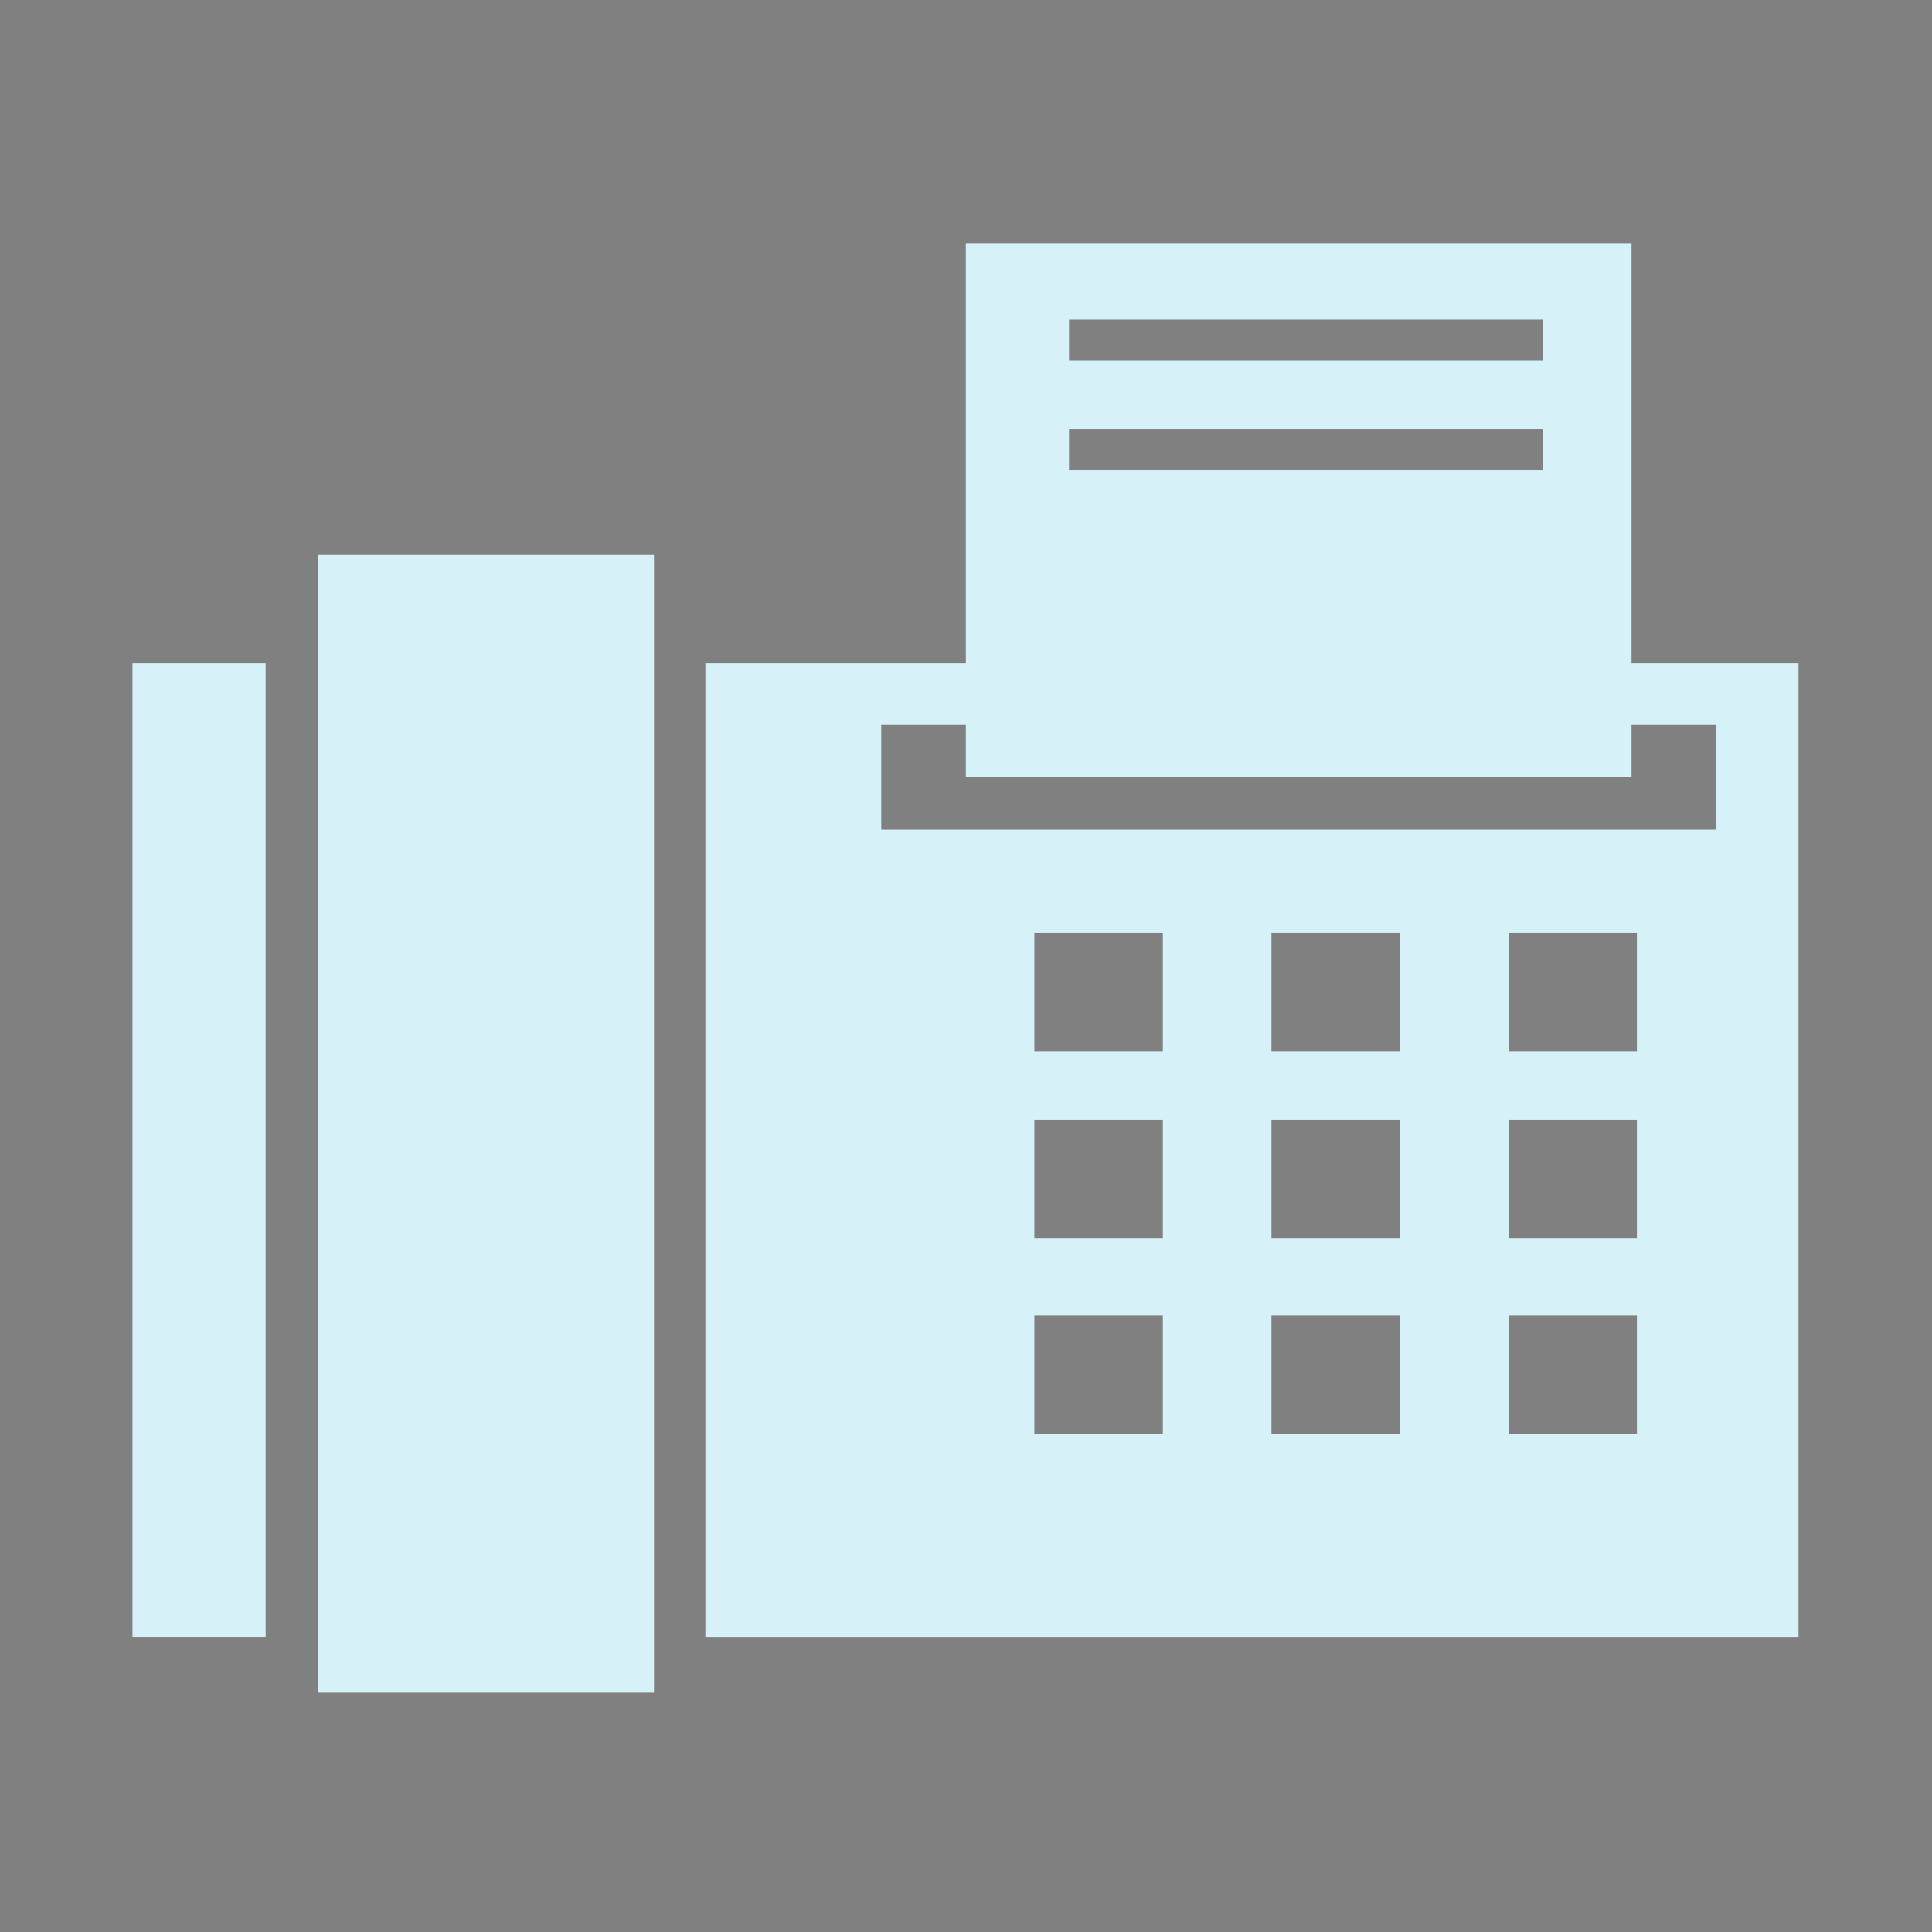 <?xml version="1.0" encoding="UTF-8" standalone="no"?>
<svg
   xmlns:dc="http://purl.org/dc/elements/1.1/"
   xmlns:cc="http://creativecommons.org/ns#"
   xmlns:rdf="http://www.w3.org/1999/02/22-rdf-syntax-ns#"
   xmlns:svg="http://www.w3.org/2000/svg"
   xmlns="http://www.w3.org/2000/svg"
   xmlns:sodipodi="http://sodipodi.sourceforge.net/DTD/sodipodi-0.dtd"
   xmlns:inkscape="http://www.inkscape.org/namespaces/inkscape"
   width="32"
   height="32"
   version="1.1"
   id="svg12"
   sodipodi:docname="printer.svg"
   inkscape:version="1.0.1 (3bc2e813f5, 2020-09-07)">
  <rect width="100%" height="100%" fill="#808080" stroke="none"/>
  <defs
     id="defs16" />
  <sodipodi:namedview
     pagecolor="#ffffff"
     bordercolor="#666666"
     borderopacity="1"
     objecttolerance="10"
     gridtolerance="10"
     guidetolerance="10"
     inkscape:pageopacity="0"
     inkscape:pageshadow="2"
     inkscape:window-width="1920"
     inkscape:window-height="1016"
     id="namedview14"
     showgrid="false"
     inkscape:zoom="11.313709"
     inkscape:cx="5.7816368"
     inkscape:cy="10.795162"
     inkscape:window-x="0"
     inkscape:window-y="0"
     inkscape:window-maximized="1"
     inkscape:current-layer="svg12">
    <inkscape:grid
       type="xygrid"
       id="grid914"
       originx="32"
       originy="10" />
  </sodipodi:namedview>
  <g
     id="printer">
    <rect
       style="opacity:0.001"
       width="32"
       height="32"
       x="0"
       y="0"
       id="rect7" />
    <path
       style="fill:#d7f1f8;fill-opacity:1;stroke-width:0.836"
       id="path2"
       d="M 2.194,27.111 H 4.4 V 10.984 H 2.194 Z M 27.023,10.984 V 4.037 H 15.997 v 6.947 h -4.314 V 27.112 H 29.789 V 10.984 Z M 19.26,23.755 H 17.132 v -1.964 h 2.128 z m 0,-3.247 H 17.132 v -1.962 h 2.128 z m 0,-3.095 H 17.132 V 15.449 h 2.128 z m 3.927,6.342 h -2.128 v -1.964 h 2.128 z m 0,-3.247 h -2.128 v -1.962 h 2.128 z m 0,-3.095 H 21.059 V 15.449 h 2.128 z m 3.925,6.342 h -2.126 v -1.964 h 2.126 z m 0,-3.247 h -2.126 v -1.962 h 2.126 z m 0,-3.095 H 24.986 V 15.449 h 2.126 z M 28.422,13.741 H 14.596 v -1.738 h 1.401 v 0.869 h 11.026 v -0.869 h 1.399 c 0,0 0,1.738 0,1.738 z M 5.268,28.037 h 5.564 V 9.187 H 5.268 Z M 25.558,5.972 H 17.706 V 5.292 h 7.852 c 0,0 0,0.68 0,0.68 z m 0,1.811 H 17.706 V 7.105 h 7.852 c 0,0 0,0.678 0,0.678 z" />
  </g>
  <g
     id="22-22-printer">
    <g
       id="g940">
      <rect
         style="opacity:0.001"
         width="22"
         height="22"
         x="32"
         y="10"
         id="rect2" />
      <path
         style="fill:#ffff00;fill-opacity:1;stroke-width:0.557"
         id="path2-6"
         d="m 33.791,28.374 h 1.471 V 17.623 h -1.471 z M 50.343,17.623 v -4.632 h -7.351 v 4.632 H 40.116 V 28.374 H 52.188 V 17.623 Z m -5.175,8.514 h -1.419 v -1.309 h 1.419 z m 0,-2.165 h -1.419 v -1.308 h 1.419 z m 0,-2.063 h -1.419 v -1.309 h 1.419 z m 2.618,4.228 h -1.419 v -1.309 h 1.419 z m 0,-2.165 h -1.419 v -1.308 h 1.419 z m 0,-2.063 h -1.419 v -1.309 h 1.419 z m 2.617,4.228 h -1.418 v -1.309 h 1.418 z m 0,-2.165 h -1.418 v -1.308 h 1.418 z m 0,-2.063 h -1.418 v -1.309 h 1.418 z m 0.873,-2.448 h -9.217 v -1.159 h 0.934 v 0.579 h 7.351 v -0.579 h 0.933 c 0,0 0,1.159 0,1.159 z m -15.436,9.531 h 3.709 V 16.424 H 35.841 Z M 49.367,14.281 h -5.235 v -0.453 h 5.235 c 0,0 0,0.453 0,0.453 z m 0,1.207 h -5.235 v -0.452 h 5.235 c 0,0 0,0.452 0,0.452 z" />
    </g>
  </g>
</svg>
